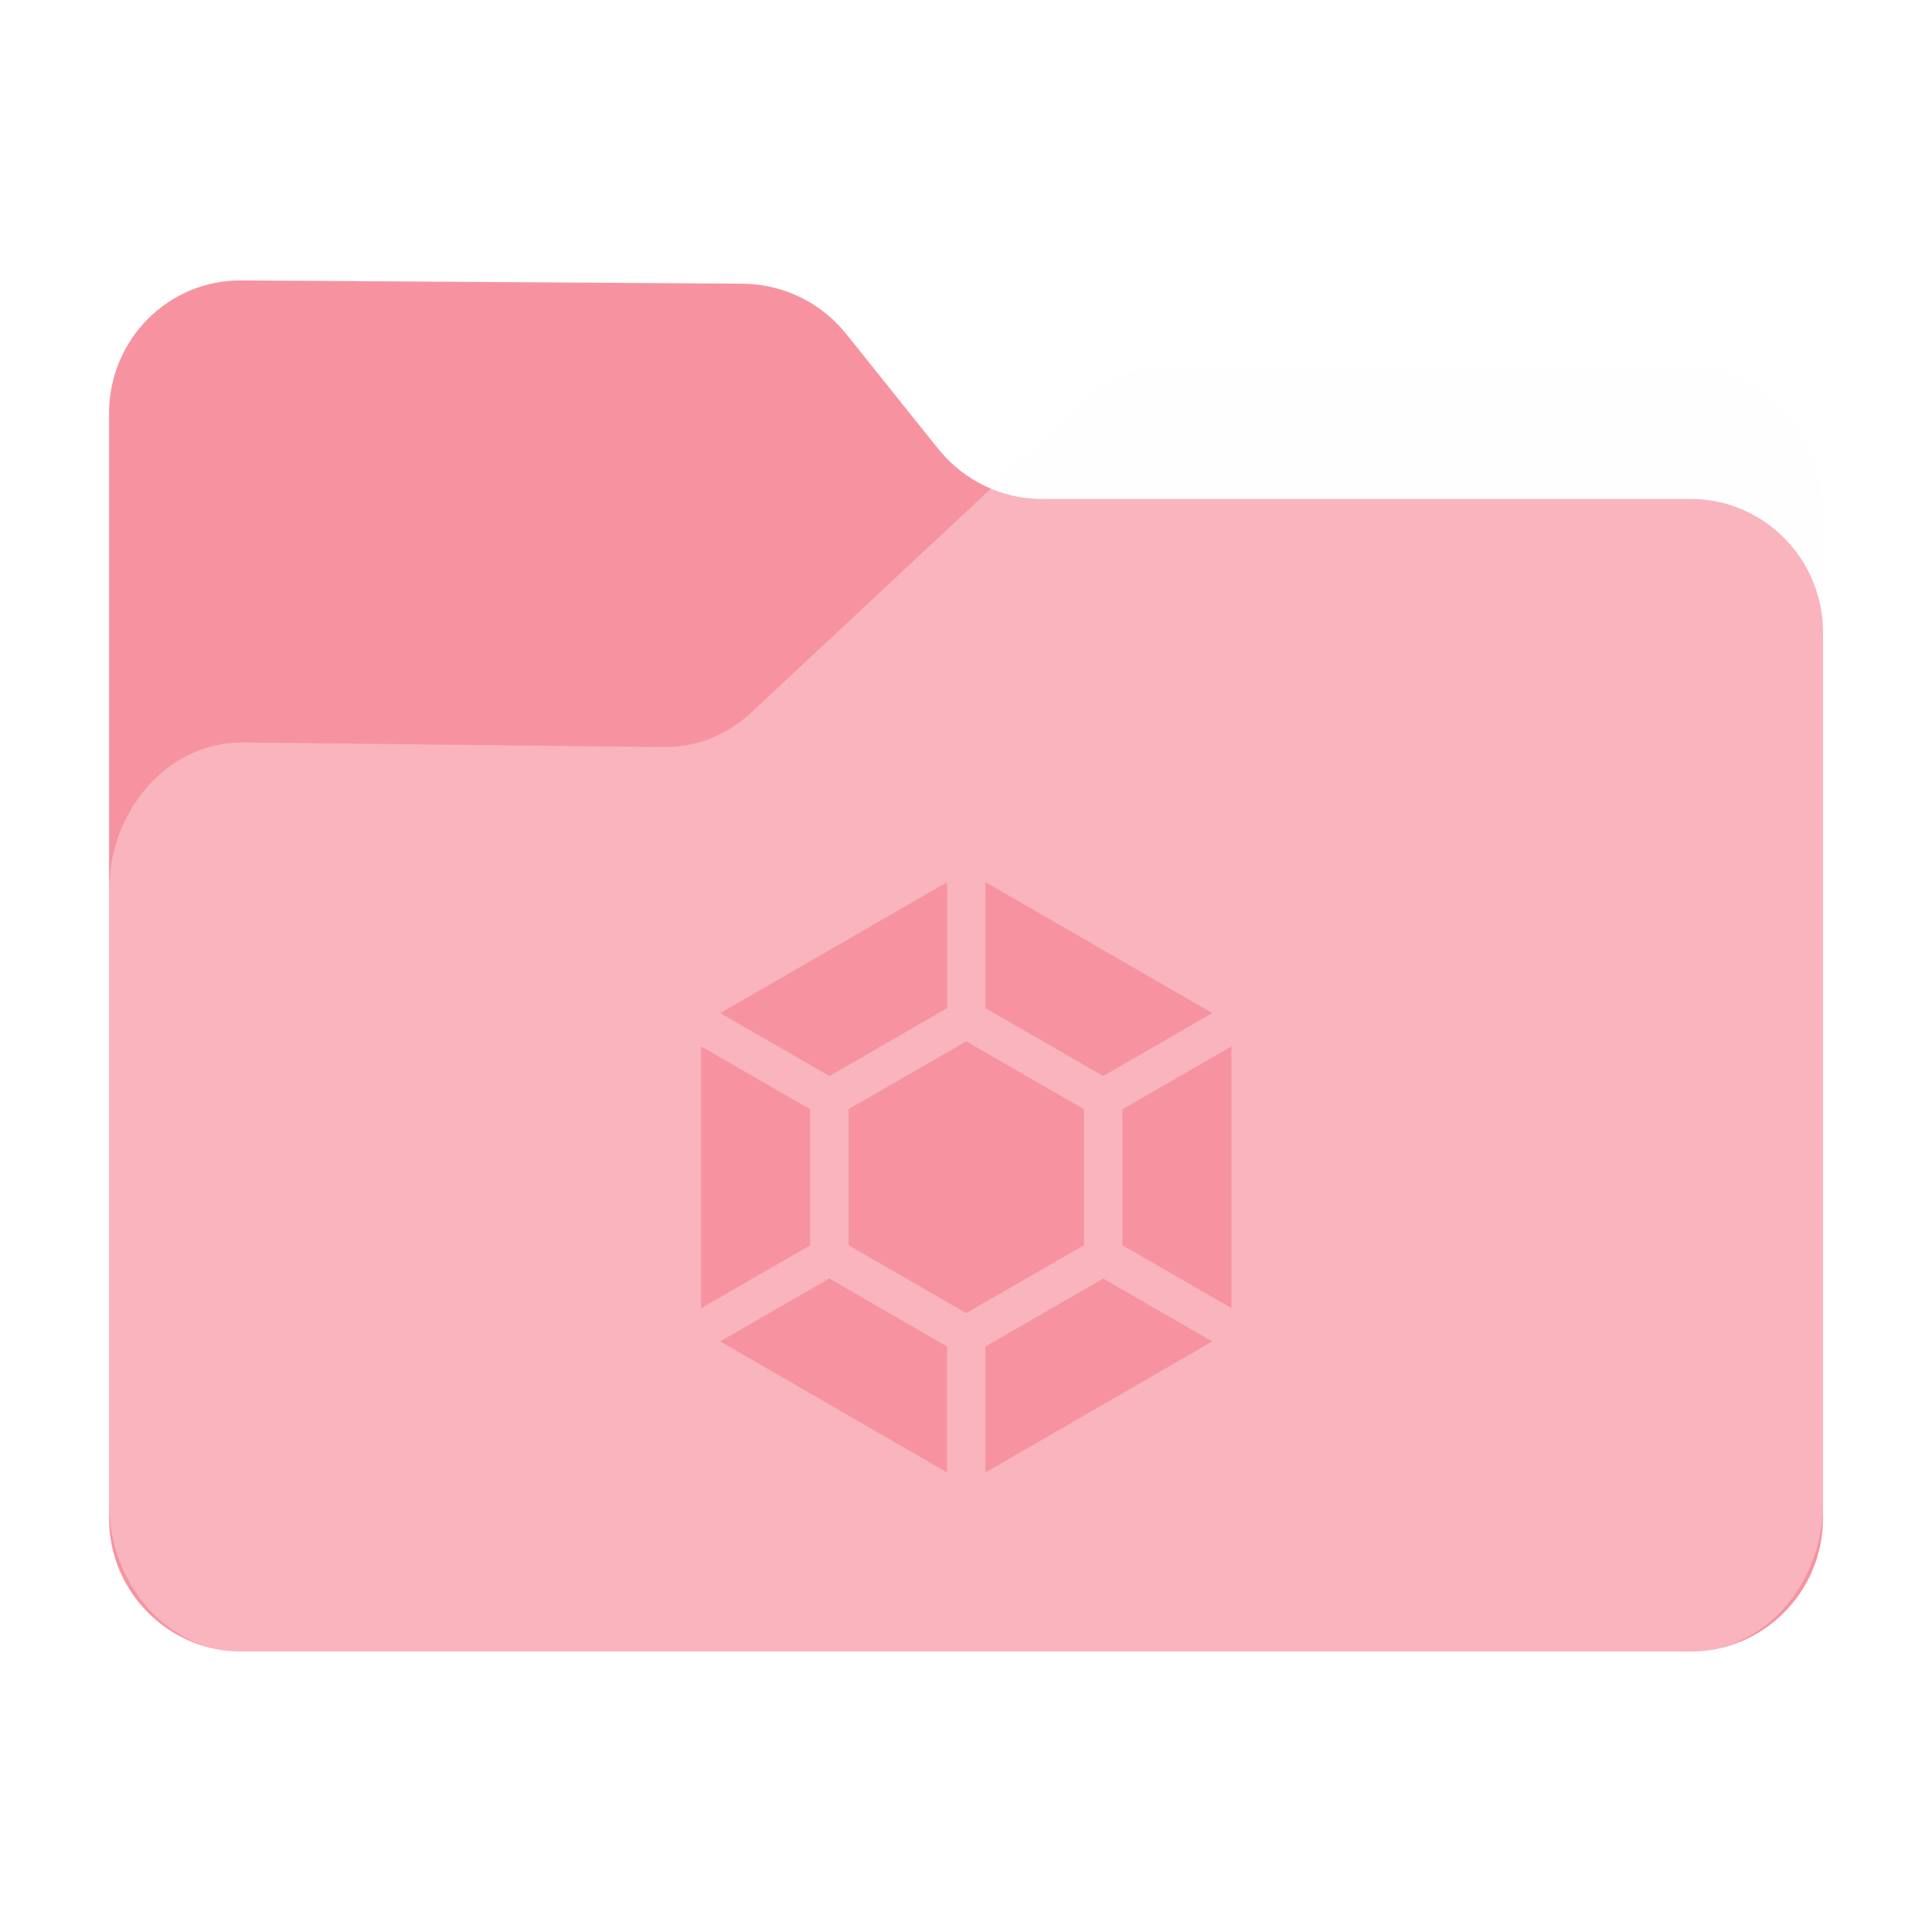 <?xml version="1.0" encoding="UTF-8" standalone="no"?>
<svg
   fill="none"
   viewBox="0 0 64 64"
   version="1.1"
   id="svg36"
   sodipodi:docname="folder-launchpad.svg"
   inkscape:version="1.2.1 (9c6d41e410, 2022-07-14)"
   width="64"
   height="64"
   xml:space="preserve"
   xmlns:inkscape="http://www.inkscape.org/namespaces/inkscape"
   xmlns:sodipodi="http://sodipodi.sourceforge.net/DTD/sodipodi-0.dtd"
   xmlns="http://www.w3.org/2000/svg"
   xmlns:svg="http://www.w3.org/2000/svg"><sodipodi:namedview
     id="namedview38"
     pagecolor="#bfbfbf"
     bordercolor="#666666"
     borderopacity="1.0"
     inkscape:showpageshadow="2"
     inkscape:pageopacity="0"
     inkscape:pagecheckerboard="0"
     inkscape:deskcolor="#d1d1d1"
     showgrid="false"
     inkscape:zoom="4"
     inkscape:cx="-22.125"
     inkscape:cy="46.75"
     inkscape:window-width="1920"
     inkscape:window-height="1052"
     inkscape:window-x="0"
     inkscape:window-y="28"
     inkscape:window-maximized="1"
     inkscape:current-layer="svg36" /><path
     id="shadow"
     style="opacity:0.1;fill:black;fill-opacity:1;stroke-width:0.101;filter:url(#blur)"
     d="M 6.652,7.998 C 4.081,7.969 2,10.063 2,12.652 V 29.397 50.811 51.344 c 0,2.4 1.829,4.391 4.152,4.631 0.155,0.018 0.312,0.027 0.471,0.027 h 50.756 c 0.159,0 0.316,-0.009 0.471,-0.027 C 60.173,55.735 62,53.744 62,51.344 V 50.811 20.305 16.192 c 0,-2.855 -2.079,-5.189 -4.621,-5.189 H 39.121 c -1.069,0 -2.136,0.421 -2.945,1.199 l -3.299,3.082 c -0.705,-0.297 -1.344,-0.761 -1.844,-1.379 L 27.797,9.86 C 26.93,8.783 25.631,8.144 24.244,8.115 Z"
     transform="matrix(0.946,0,0,0.946,1.721,1.721)" /><path
     d="m 3.613,13.694 v 36.61 c 0,2.422 1.968,4.404 4.374,4.404 h 48.027 c 2.405,0 4.374,-1.982 4.374,-4.404 V 20.933 c 0,-2.422 -1.968,-4.404 -4.374,-4.404 h -21.512 c -1.312,0 -2.569,-0.606 -3.417,-1.652 L 28.023,11.051 C 27.203,10.033 25.973,9.427 24.661,9.399 L 8.014,9.289 C 5.581,9.262 3.613,11.244 3.613,13.694 Z"
     fill="#f793a0"
     id="back"
     style="stroke-width:0.095" /><path
     d="m 3.613,29.537 v 20.262 c 0,2.702 1.968,4.912 4.374,4.912 h 48.027 c 2.405,0 4.374,-2.21 4.374,-4.912 V 17.043 c 0,-2.702 -1.968,-4.912 -4.374,-4.912 H 38.738 c -1.011,0 -2.023,0.399 -2.788,1.136 L 24.879,23.612 c -0.793,0.737 -1.804,1.136 -2.843,1.136 L 8.014,24.595 c -2.433,0 -4.401,2.21 -4.401,4.943 z"
     fill="#ffffff"
     fill-opacity="0.31"
     id="front"
     style="stroke-width:0.095" /><defs
     id="defs"><filter
       inkscape:collect="always"
       style="color-interpolation-filters:sRGB"
       id="blur"
       x="-0.011"
       y="-0.013"
       width="1.022"
       height="1.027"><feGaussianBlur
         inkscape:collect="always"
         stdDeviation="0.27"
         id="feGaussianBlur925" /></filter><filter
       inkscape:collect="always"
       style="color-interpolation-filters:sRGB"
       id="filter4348"
       x="-0.013"
       y="-0.011"
       width="1.025"
       height="1.023"><feGaussianBlur
         inkscape:collect="always"
         stdDeviation="0.152"
         id="feGaussianBlur4350" /></filter></defs><g
     id="g4354"
     transform="matrix(0.611,0,0,0.611,93.261,28.153)"><path
       d="m -86.916,26.651 -5.912,-3.407 -6.375,3.683 v 6.823 z m -14.38,7.099 v -6.823 l -6.38,-3.688 -5.907,3.412 z m 1.042,-8.636 6.385,-3.681 v -7.371 l -6.38,-3.676 -6.38,3.676 v 7.371 z m -14.37,-14.452 v 14.187 l 5.911,-3.411 v -7.371 l -5.911,-3.411 z m 26.156,1.495 -3.312,1.911 v 7.365 l 5.905,3.411 V 10.657 Z m -25.114,-3.308 5.917,3.412 6.375,-3.683 V 1.755 Z m 20.754,3.412 5.912,-3.412 -12.292,-7.099 v 6.828 z"
       id="path4346"
       style="opacity:0.2;fill:black;fill-opacity:1;filter:url(#filter4348)" /><path
       d="m -86.916,26.651 -5.912,-3.407 -6.375,3.683 v 6.823 z m -14.38,7.099 v -6.823 l -6.38,-3.688 -5.907,3.412 z m 1.042,-8.636 6.385,-3.681 v -7.371 l -6.38,-3.676 -6.38,3.676 v 7.371 z m -14.37,-14.452 v 14.187 l 5.911,-3.411 v -7.371 l -5.911,-3.411 z m 26.156,1.495 -3.312,1.911 v 7.365 l 5.905,3.411 V 10.657 Z m -25.114,-3.308 5.917,3.412 6.375,-3.683 V 1.755 Z m 20.754,3.412 5.912,-3.412 -12.292,-7.099 v 6.828 z"
       id="path4337"
       style="fill:#f793a0;fill-opacity:1" /></g></svg>
